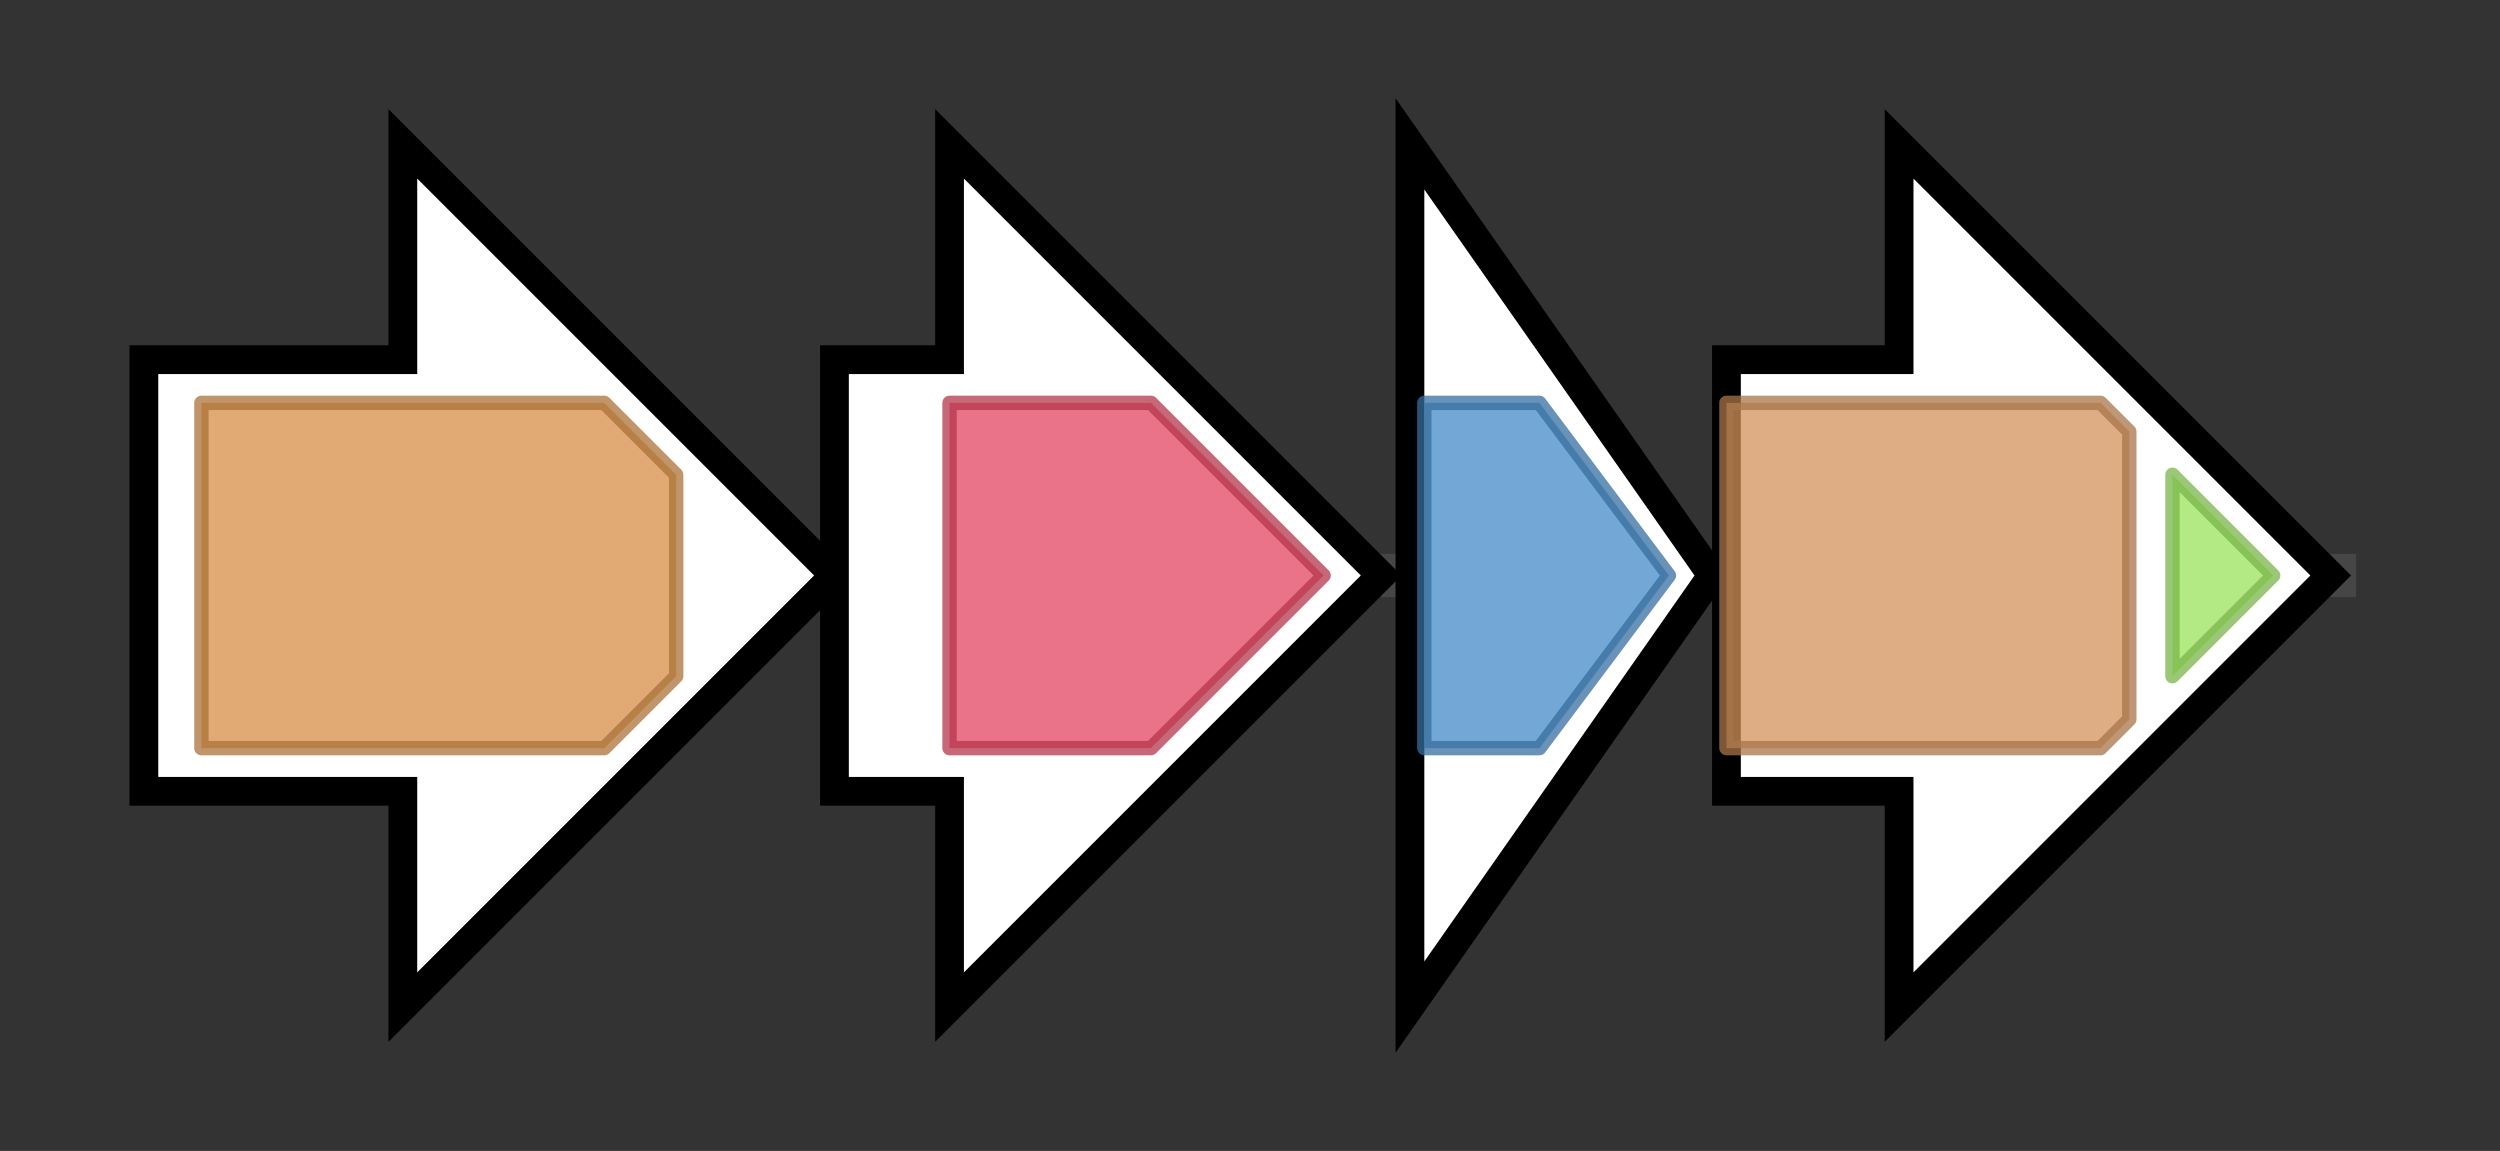 <svg version="1.1" baseProfile="full" xmlns="http://www.w3.org/2000/svg" width="173.767" height="80">
	<rect width="100%" height="100%" fill="#333333" stroke="none"/>
	<g>
		<line x1="10" y1="40.0" x2="163.767" y2="40.0" style="stroke:rgb(70,70,70); stroke-width:3 "/>
		<g>
			<title>algI
alginate O-acetylation protein</title>
			<polygon class="algI
alginate O-acetylation protein" points="10,25 28,25 28,10 58,40 28,70 28,55 10,55" fill="rgb(255,255,255)" fill-opacity="1.0" stroke="rgb(0,0,0)" stroke-width="2"  />
			<g>
				<title>MBOAT (PF03062)
"MBOAT, membrane-bound O-acyltransferase family"</title>
				<polygon class="PF03062" points="14,28 42,28 47,33 47,47 42,52 14,52" stroke-linejoin="round" width="33" height="24" fill="rgb(214,142,70)" stroke="rgb(171,113,56)" stroke-width="1" opacity="0.75" />
			</g>
		</g>
		<g>
			<title>algJ
alginate O-acetylation protein</title>
			<polygon class="algJ
alginate O-acetylation protein" points="58,25 66,25 66,10 96,40 66,70 66,55 58,55" fill="rgb(255,255,255)" fill-opacity="1.0" stroke="rgb(0,0,0)" stroke-width="2"  />
			<g>
				<title>ALGX (PF16822)
"SGNH hydrolase-like domain, acetyltransferase AlgX"</title>
				<polygon class="PF16822" points="66,28 80,28 92,40 92,40 80,52 66,52" stroke-linejoin="round" width="26" height="24" fill="rgb(226,68,97)" stroke="rgb(180,54,77)" stroke-width="1" opacity="0.75" />
			</g>
		</g>
		<g>
			<title>algF
alginate O-acetyltransferase</title>
			<polygon class="algF
alginate O-acetyltransferase" points="98,10 119,40 98,70" fill="rgb(255,255,255)" fill-opacity="1.0" stroke="rgb(0,0,0)" stroke-width="2"  />
			<g>
				<title>AlgF (PF11182)
"Alginate O-acetyl transferase AlgF"</title>
				<polygon class="PF11182" points="99,28 107,28 116,40 116,40 107,52 99,52" stroke-linejoin="round" width="17" height="24" fill="rgb(68,138,199)" stroke="rgb(54,110,159)" stroke-width="1" opacity="0.75" />
			</g>
		</g>
		<g>
			<title>algA
mannose-1-phosphate guanylyltransferase/mannose-6-phosphate isomerase</title>
			<polygon class="algA
mannose-1-phosphate guanylyltransferase/mannose-6-phosphate isomerase" points="120,25 132,25 132,10 162,40 132,70 132,55 120,55" fill="rgb(255,255,255)" fill-opacity="1.0" stroke="rgb(0,0,0)" stroke-width="2"  />
			<g>
				<title>NTP_transferase (PF00483)
"Nucleotidyl transferase"</title>
				<polygon class="PF00483" points="120,28 146,28 148,30 148,50 146,52 120,52" stroke-linejoin="round" width="28" height="24" fill="rgb(211,145,90)" stroke="rgb(168,116,72)" stroke-width="1" opacity="0.75" />
			</g>
			<g>
				<title>MannoseP_isomer (PF01050)
"Mannose-6-phosphate isomerase"</title>
				<polygon class="PF01050" points="151,33 158,40 151,47" stroke-linejoin="round" width="11" height="24" fill="rgb(153,227,90)" stroke="rgb(122,181,72)" stroke-width="1" opacity="0.75" />
			</g>
		</g>
	</g>
</svg>
